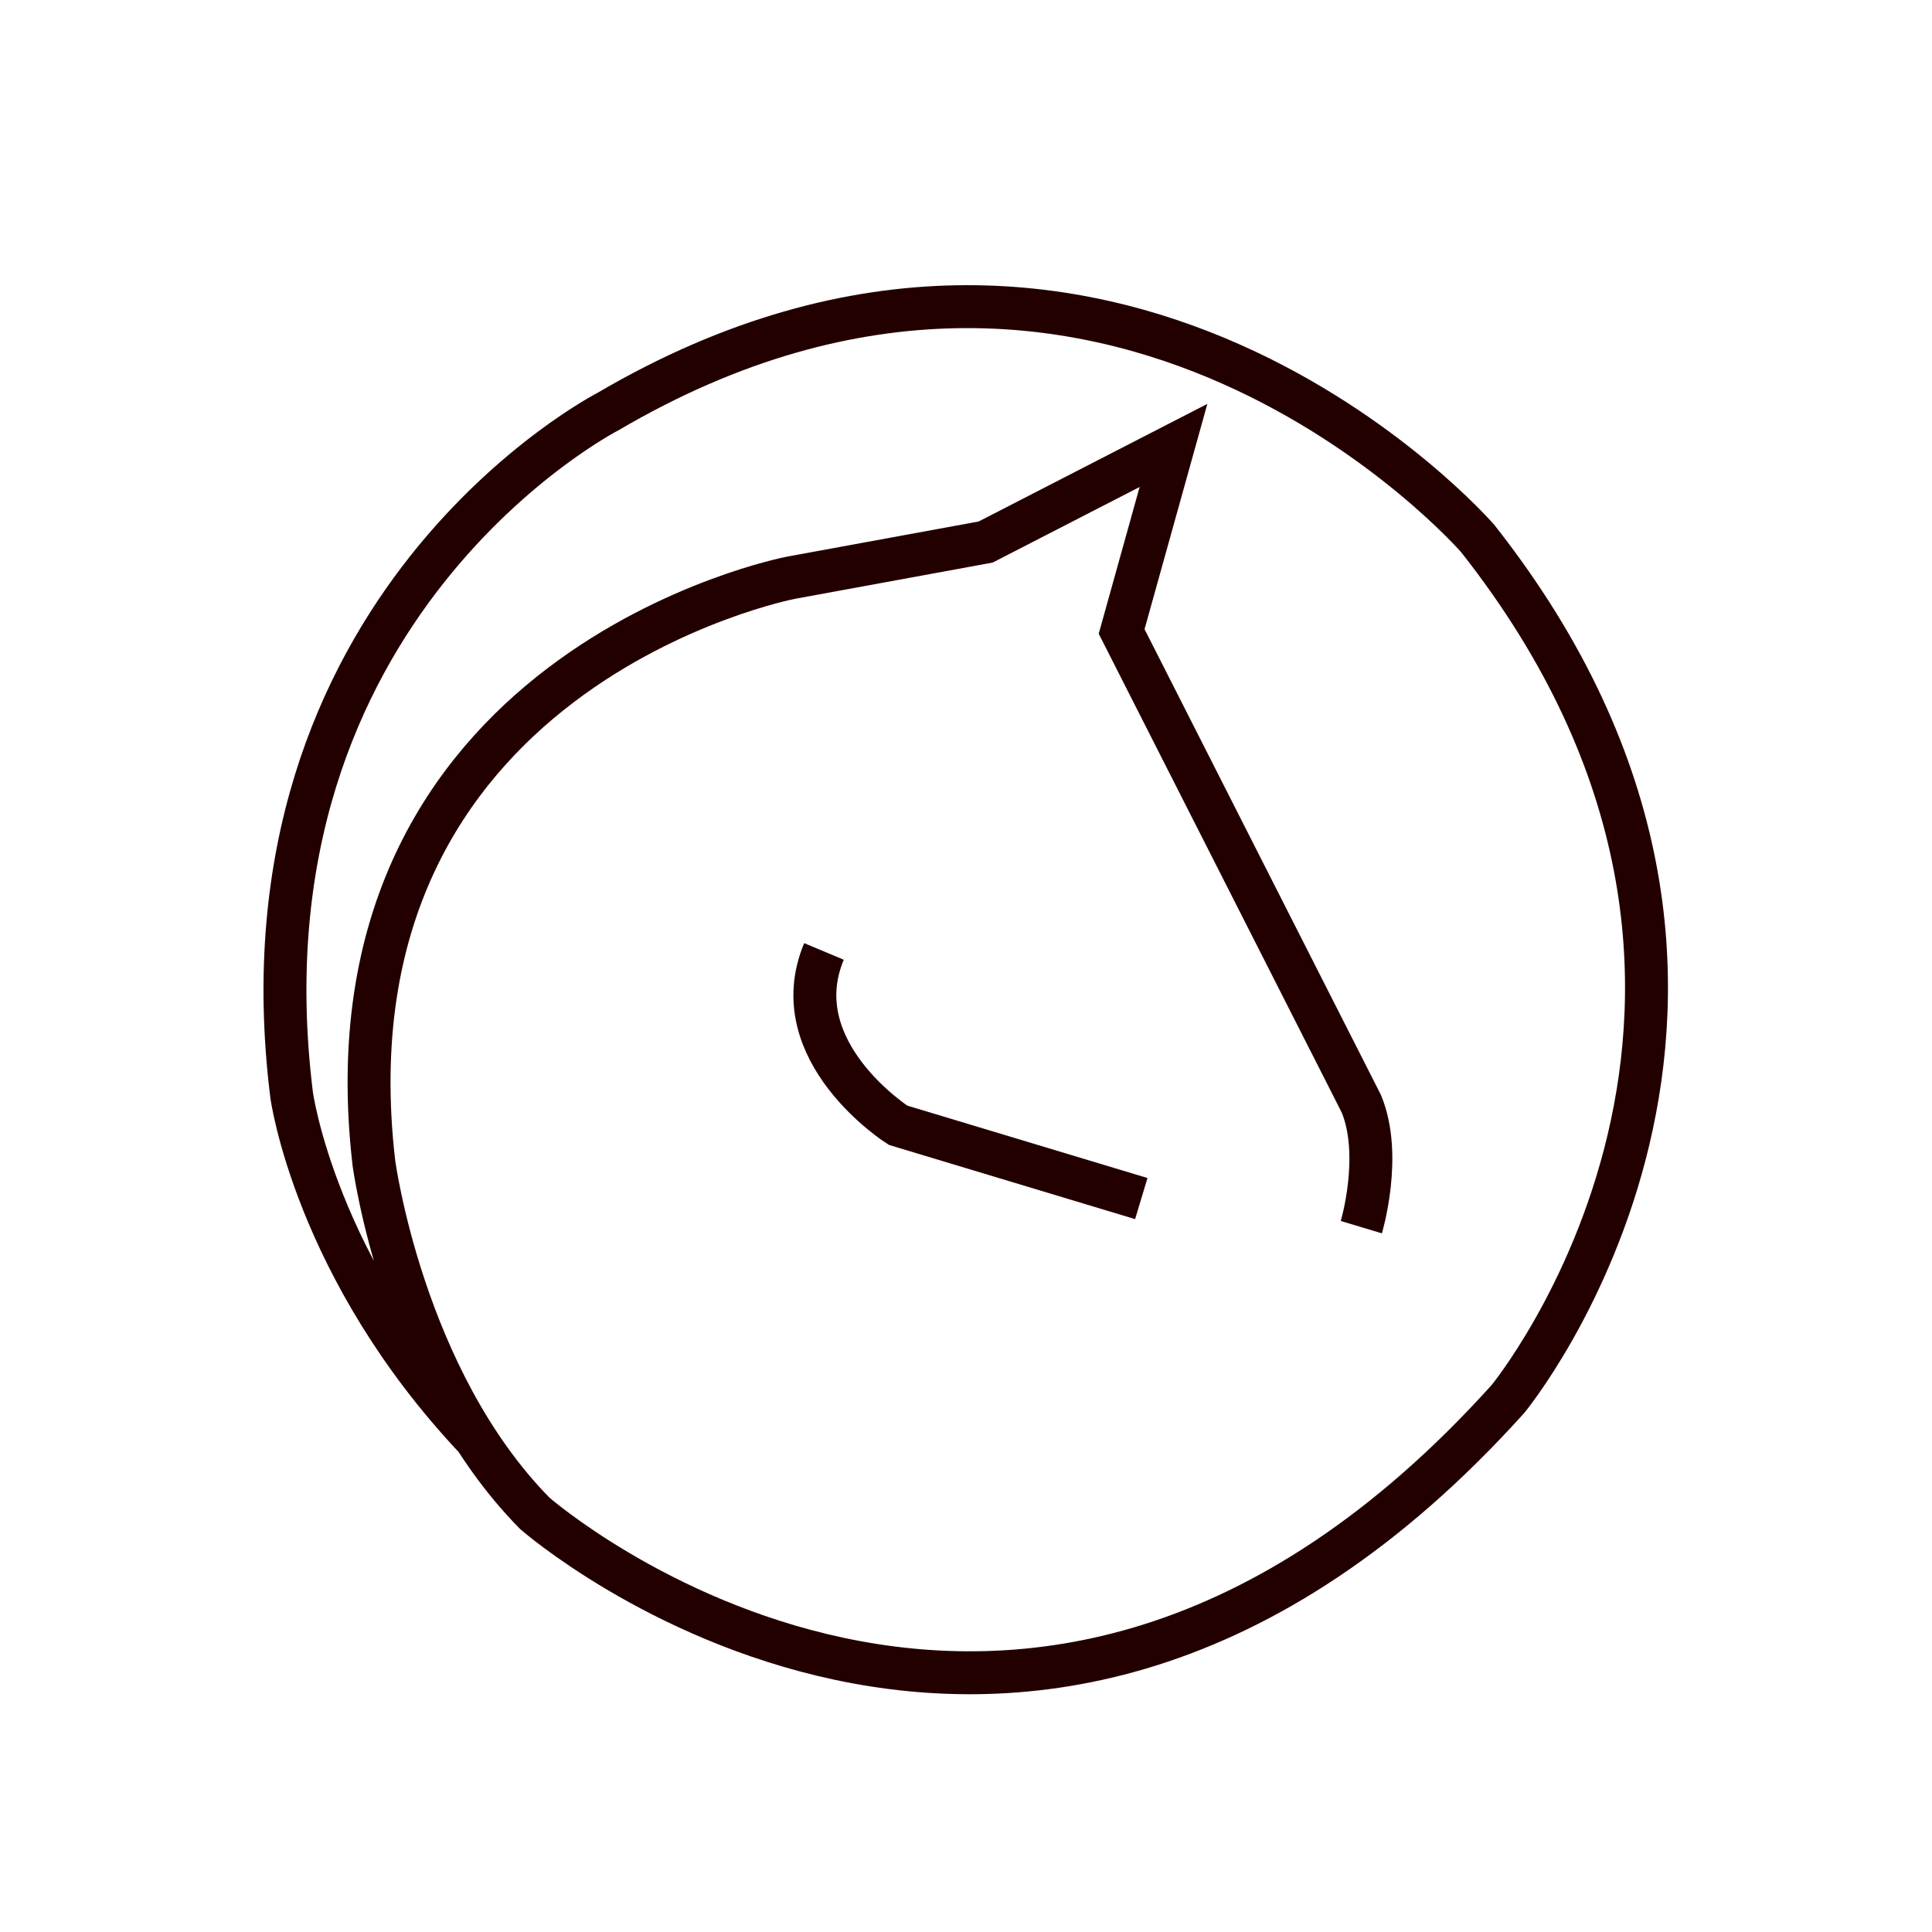 <?xml version="1.0" encoding="iso-8859-1"?>
<!-- Generator: Adobe Illustrator 22.1.0, SVG Export Plug-In . SVG Version: 6.00 Build 0)  -->
<svg version="1.1" id="&#x56FE;&#x5C42;_1" xmlns="http://www.w3.org/2000/svg" xmlns:xlink="http://www.w3.org/1999/xlink" x="0px"
	 y="0px" viewBox="0 0 45 45" style="enable-background:new 0 0 45 45;" xml:space="preserve">
<path style="fill:none;" d="M26.583,27.25l-5.667-2.167c0,0-2.5-1.25-1.5-3.917"/>
<g>
	<path style="fill:none;stroke:#230000;stroke-miterlimit:10;" d="M31.708,28.583c0,0,0.5-1.667,0-2.875l-5.583-11l1.208-4.333
		l-4.375,2.25l-4.542,0.833c0,0-11.042,2.125-9.708,13.625c0,0,0.667,5.042,3.75,8.167c0,0,11.333,9.917,22.667-2.667
		c0,0,7.708-9.375-0.708-20.042c0,0-8.542-9.833-20.25-2.958c0,0-8.792,4.5-7.375,15.917c0,0,0.542,4.042,4.289,8.014"/>
	<path style="fill:none;stroke:#230000;stroke-miterlimit:10;" d="M26.583,27.917l-5.667-1.708c0,0-2.699-1.721-1.724-4.048"/>
</g>
</svg>
